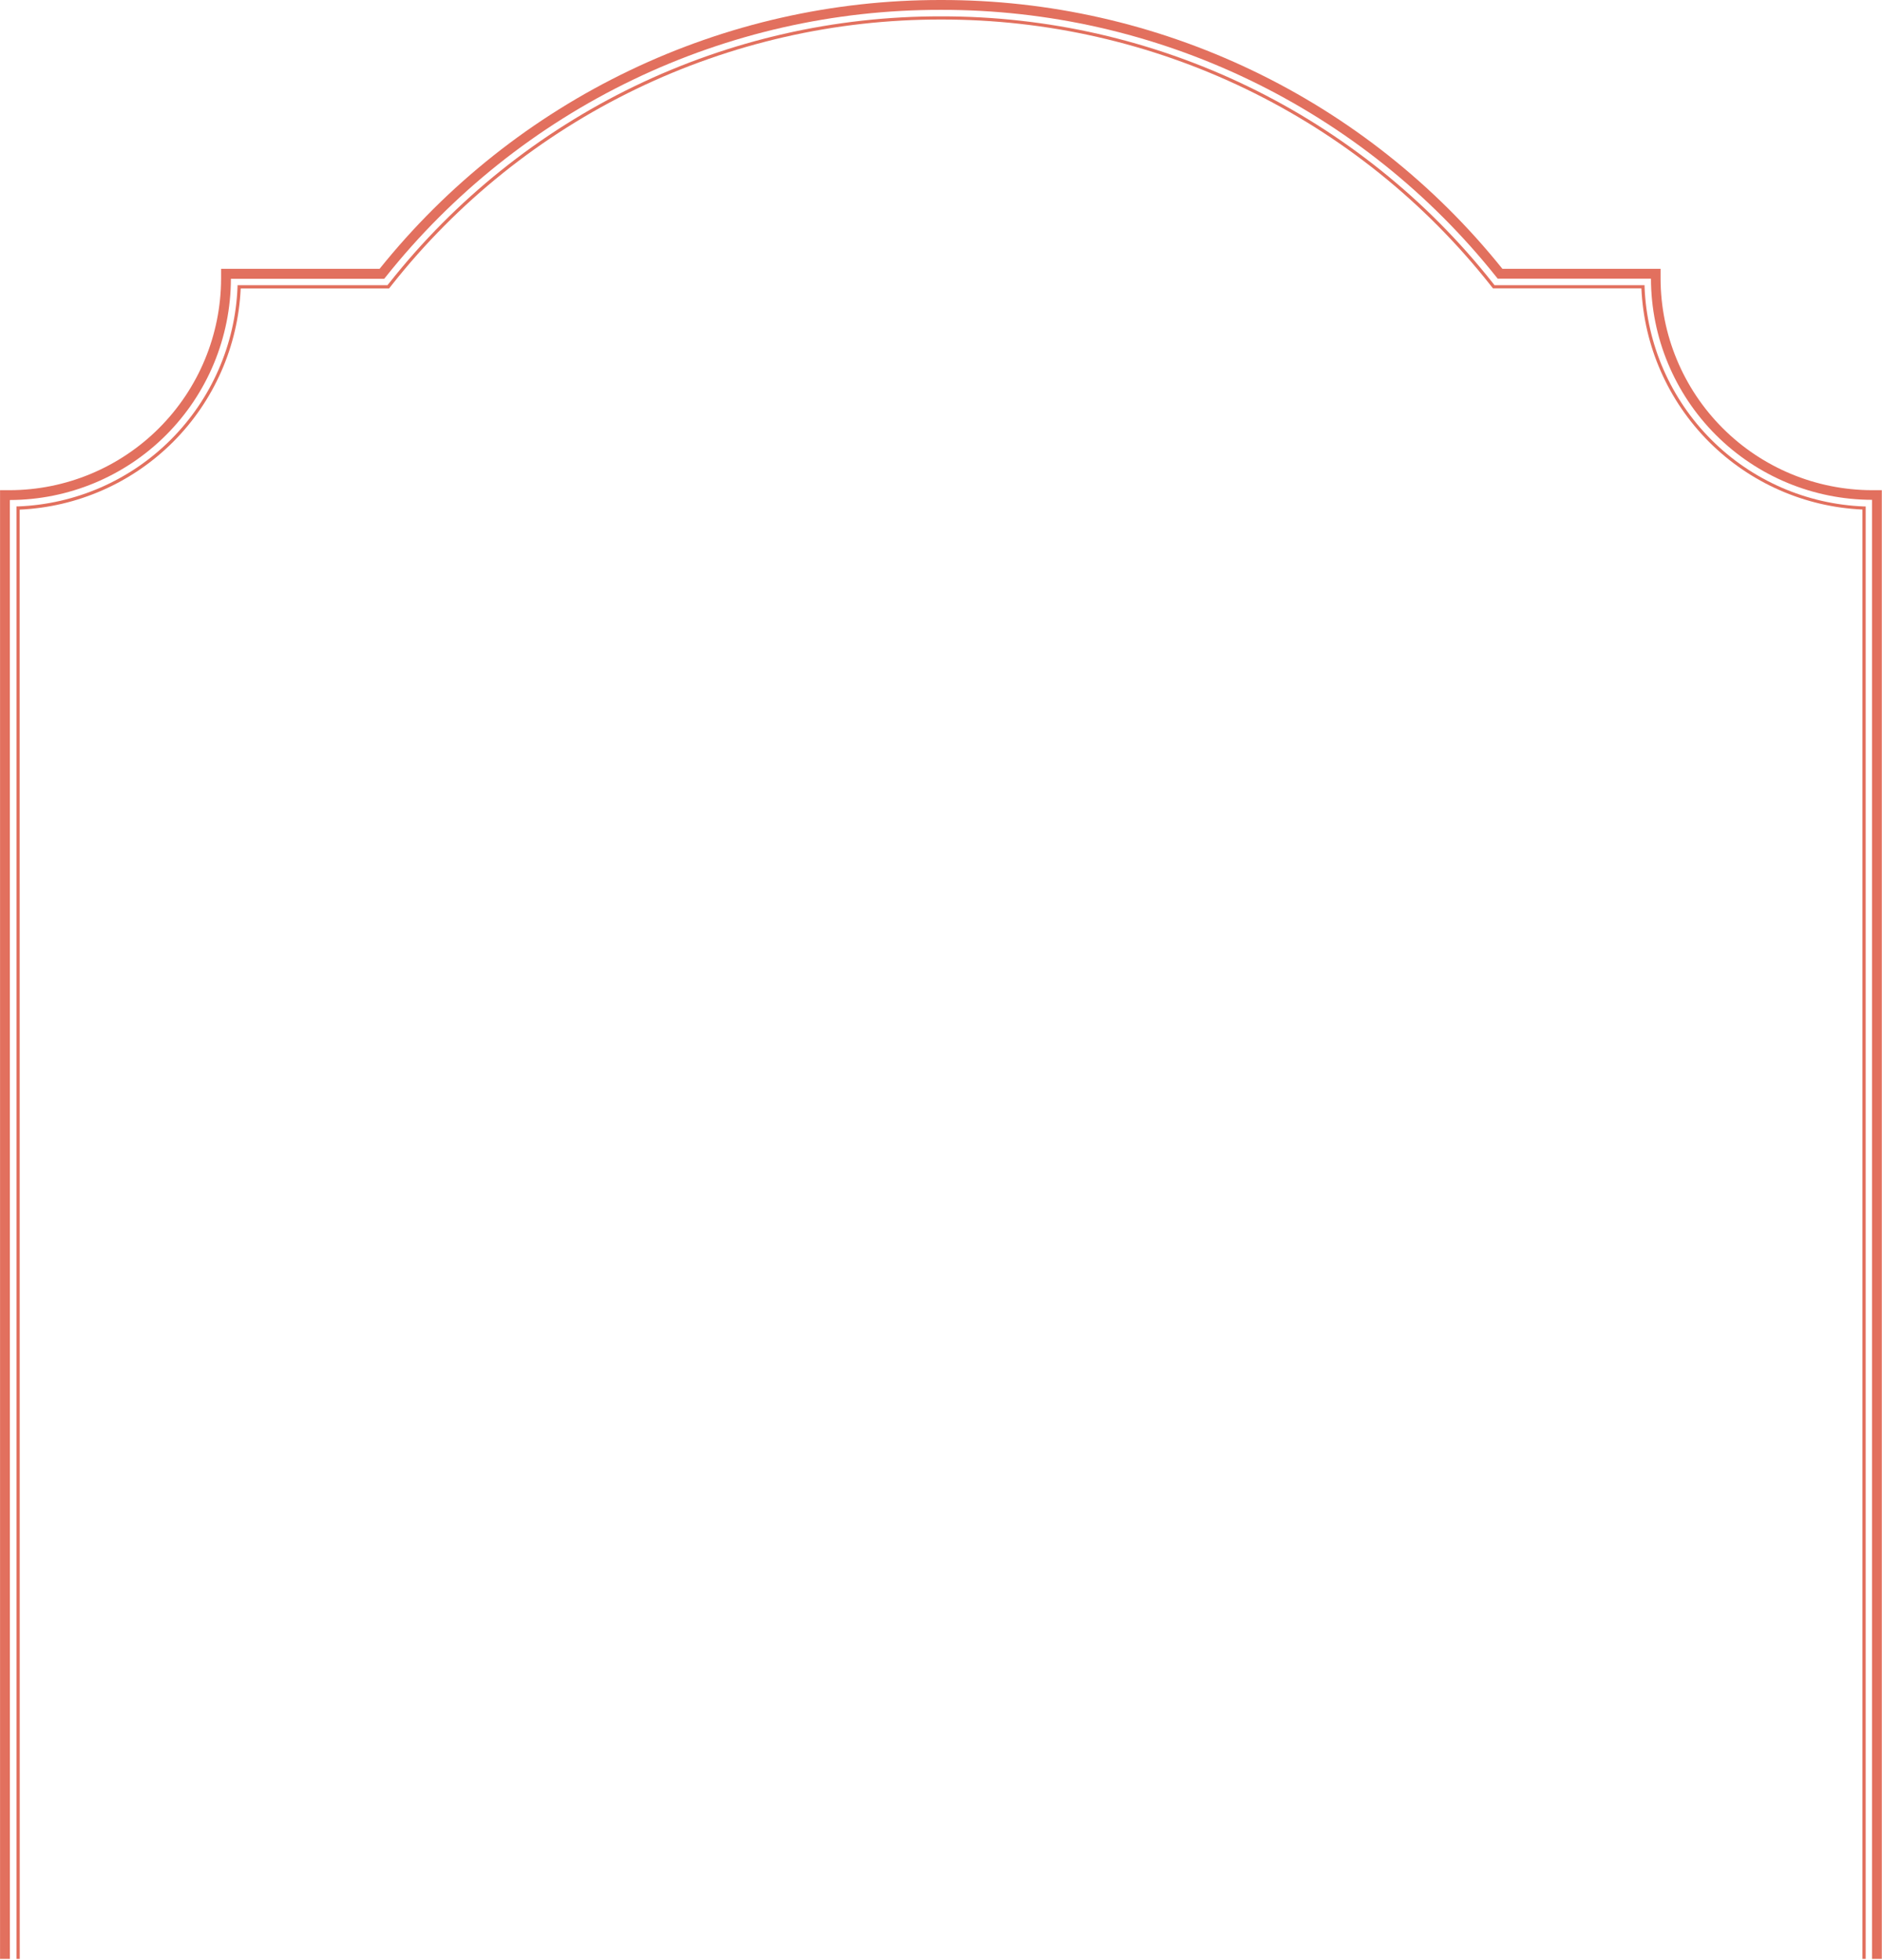 <svg width="1400" height="1457" viewBox="0 0 1400 1457" fill="none" xmlns="http://www.w3.org/2000/svg">
<g clip-path="url(#clip0_19_108)">
<path d="M7.331 371.719C50.913 371.628 92.684 354.275 123.502 323.458C154.319 292.641 171.672 250.869 171.763 207.287H285.769L286.865 205.951C336.318 143.862 399.161 93.749 470.7 59.356C542.238 24.963 620.623 7.178 700 7.331C779.347 7.182 857.704 24.955 929.222 59.323C1000.74 93.691 1063.57 143.767 1113.03 205.814L1114.13 207.15H1228.13C1228.22 250.735 1245.57 292.512 1276.39 323.331C1307.2 354.15 1348.98 371.5 1392.57 371.582V1456.28H1399.86V364.422H1392.57C1350.88 364.341 1310.92 347.745 1281.45 318.268C1251.97 288.792 1235.38 248.836 1235.29 207.15V199.853H1117.62C1067.45 137.359 1003.87 86.948 931.578 52.353C859.287 17.759 780.142 -0.134 700 0C619.858 -0.134 540.713 17.759 468.423 52.353C396.132 86.948 332.548 137.359 282.377 199.853H164.466V207.15C164.385 248.83 147.793 288.781 118.324 318.256C88.855 347.732 48.908 364.332 7.228 364.422H0.034V1456.28H7.365L7.331 371.719Z" fill="#E2705E"/>
<path d="M14.628 378.878C57.613 376.938 98.319 358.991 128.746 328.565C159.172 298.138 177.119 257.432 179.059 214.447H289.434L291.627 211.672C340.374 150.088 402.446 100.355 473.177 66.209C543.908 32.062 621.458 14.392 700 14.525C778.543 14.373 856.098 32.029 926.836 66.163C997.573 100.298 1059.65 150.024 1108.41 211.603L1110.6 214.378H1221.01C1222.95 257.364 1240.9 298.07 1271.32 328.496C1301.75 358.923 1342.46 376.87 1385.44 378.81V1456.28H1387.87V376.515H1386.71C1343.91 374.888 1303.31 357.162 1273.03 326.884C1242.74 296.605 1225.01 256.007 1223.37 213.213V212.014H1111.76L1110.33 210.199C1061.35 148.32 998.981 98.351 927.91 64.05C856.839 29.748 778.915 12.007 700 12.161C621.09 12.01 543.173 29.752 472.107 64.054C401.042 98.355 338.679 148.323 289.708 210.199L288.235 212.014H176.696V213.213C175.061 255.992 157.335 296.577 127.063 326.848C96.792 357.119 56.208 374.846 13.429 376.48H12.264V1456.28H14.696L14.628 378.878Z" fill="#E2705E"/>
</g>
<defs>
<clipPath id="clip0_19_108">
<rect width="1400" height="1456.28" fill="white"/>
</clipPath>
</defs>
</svg>
